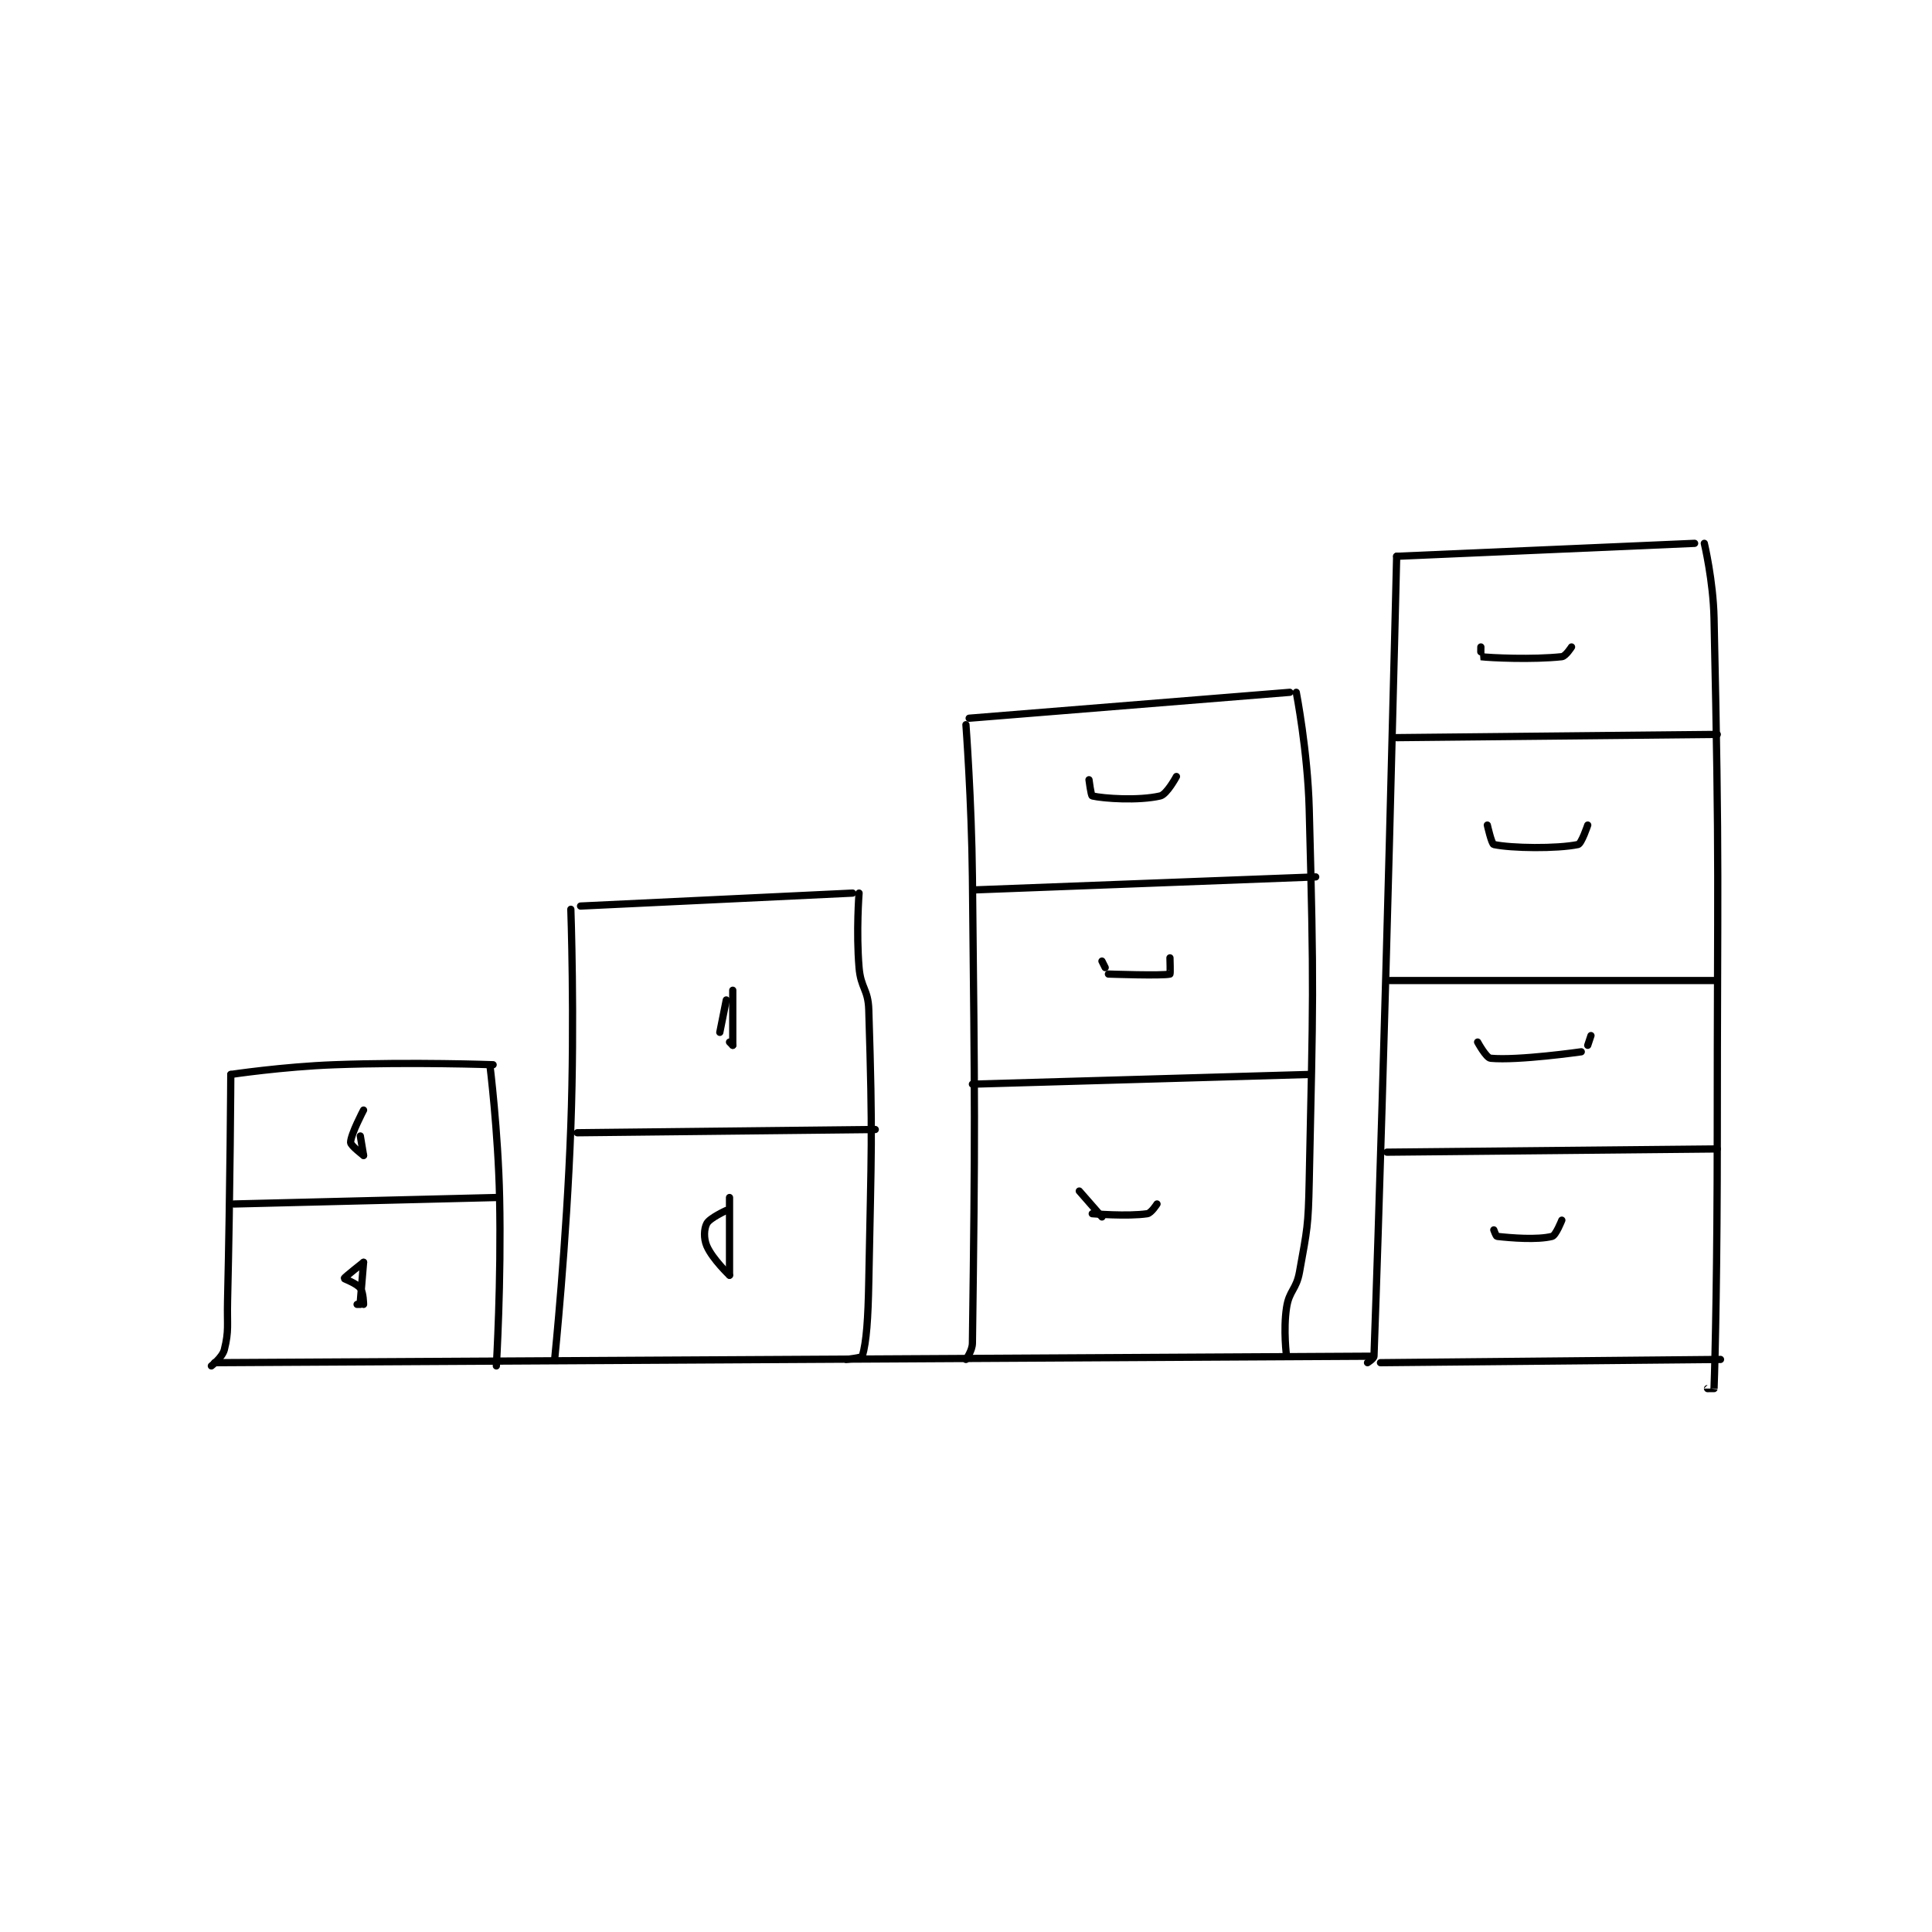 <?xml version="1.0" encoding="utf-8"?>
<!DOCTYPE svg PUBLIC "-//W3C//DTD SVG 1.1//EN" "http://www.w3.org/Graphics/SVG/1.1/DTD/svg11.dtd">
<svg viewBox="0 0 800 800" preserveAspectRatio="xMinYMin meet" xmlns="http://www.w3.org/2000/svg" version="1.1">
<g fill="none" stroke="black" stroke-linecap="round" stroke-linejoin="round" stroke-width="2.237">
<g transform="translate(87.52,224.984) scale(1.341) translate(-154,-78)">
<path id="0" d="M160 242 C160 242 159.822 277.055 159 312 C158.824 319.497 159.487 321.053 158 327 C157.415 329.34 154 332 154 332 "/>
<path id="1" d="M160 242 C160 242 176.036 239.591 192 239 C216.36 238.098 241 239 241 239 "/>
<path id="2" d="M155 331 L512 329 "/>
<path id="3" d="M240 239 C240 239 242.56 259.564 243 280 C243.556 305.867 242 332 242 332 "/>
<path id="4" d="M265 191 C265 191 266.201 224.624 265 258 C263.707 293.957 260 330 260 330 "/>
<path id="5" d="M268 190 L352 186 "/>
<path id="6" d="M354 186 C354 186 353.072 197.87 354 209 C354.534 215.412 356.803 215.626 357 222 C358.265 262.892 357.782 264.172 357 306 C356.786 317.471 356.299 324.546 355 329 C354.865 329.464 350 330 350 330 "/>
<path id="7" d="M387 134 C387 134 388.754 157.513 389 181 C389.753 252.927 389.898 258.07 389 325 C388.969 327.336 387 330 387 330 "/>
<path id="8" d="M388 132 L487 124 "/>
<path id="9" d="M489 124 C489 124 492.525 142.07 493 160 C494.513 217.109 494.199 217.852 493 275 C492.707 288.946 492.409 289.576 490 303 C489.011 308.512 486.821 308.663 486 314 C484.94 320.892 486 329 486 329 "/>
<path id="10" d="M520 82 C520 82 516.327 236.956 513 329 C512.972 329.771 511 331 511 331 "/>
<path id="11" d="M520 82 L612 78 "/>
<path id="12" d="M615 78 C615 78 617.75 89.56 618 101 C619.735 180.365 619 181.014 619 261 C619 299.993 618.384 329.008 618 339 C618 339.01 616 339 616 339 "/>
<path id="13" d="M515 331 L620 330 "/>
<path id="14" d="M161 282 L242 280 "/>
<path id="15" d="M201 267 C201 267 197 263.971 197 263 C197 260.571 201 253 201 253 "/>
<path id="16" d="M201 300 L200 312 "/>
<path id="17" d="M200 313 L199 313 "/>
<path id="18" d="M201 313 C201 313 200.965 309.287 200 308 C198.867 306.489 194.984 305.132 195 305 C195.04 304.682 201 300 201 300 "/>
<path id="19" d="M201 267 L200 261 "/>
<path id="20" d="M267 260 L359 259 "/>
<path id="21" d="M315 216 L315 233 "/>
<path id="22" d="M315 233 L314 232 "/>
<path id="23" d="M311 229 L313 219 "/>
<path id="24" d="M314 280 L314 304 "/>
<path id="25" d="M314 304 C314 304 308.773 299.052 307 295 C305.971 292.649 306.111 289.63 307 288 C307.924 286.307 313 284 313 284 "/>
<path id="26" d="M390 185 L495 181 "/>
<path id="27" d="M389 245 L493 242 "/>
<path id="28" d="M431 211 C431 211 447.779 211.584 450 211 C450.154 210.959 450 206 450 206 "/>
<path id="29" d="M430 209 L429 207 "/>
<path id="30" d="M425 151 C425 151 425.637 155.917 426 156 C429.571 156.812 440.295 157.547 447 156 C449.038 155.53 452 150 452 150 "/>
<path id="31" d="M426 285 C426 285 436.944 285.909 443 285 C444.229 284.816 446 282 446 282 "/>
<path id="32" d="M429 286 L422 278 "/>
<path id="33" d="M520 138 L619 137 "/>
<path id="34" d="M518 213 L618 213 "/>
<path id="35" d="M517 266 L619 265 "/>
<path id="36" d="M550 290 C550 290 550.684 291.965 551 292 C555.396 292.488 563.413 293.147 568 292 C569.147 291.713 571 287 571 287 "/>
<path id="37" d="M545 232 C545 232 547.639 236.873 549 237 C557.467 237.794 577 235 577 235 "/>
<path id="38" d="M580 230 L579 233 "/>
<path id="39" d="M548 165 C548 165 549.32 170.854 550 171 C555.383 172.154 569.472 172.351 576 171 C577.065 170.78 579 165 579 165 "/>
<path id="40" d="M546 110 C546 110 545.956 112.995 546 113 C549.081 113.37 561.996 113.965 571 113 C572.196 112.872 574 110 574 110 "/>
</g>
</g>
</svg>
